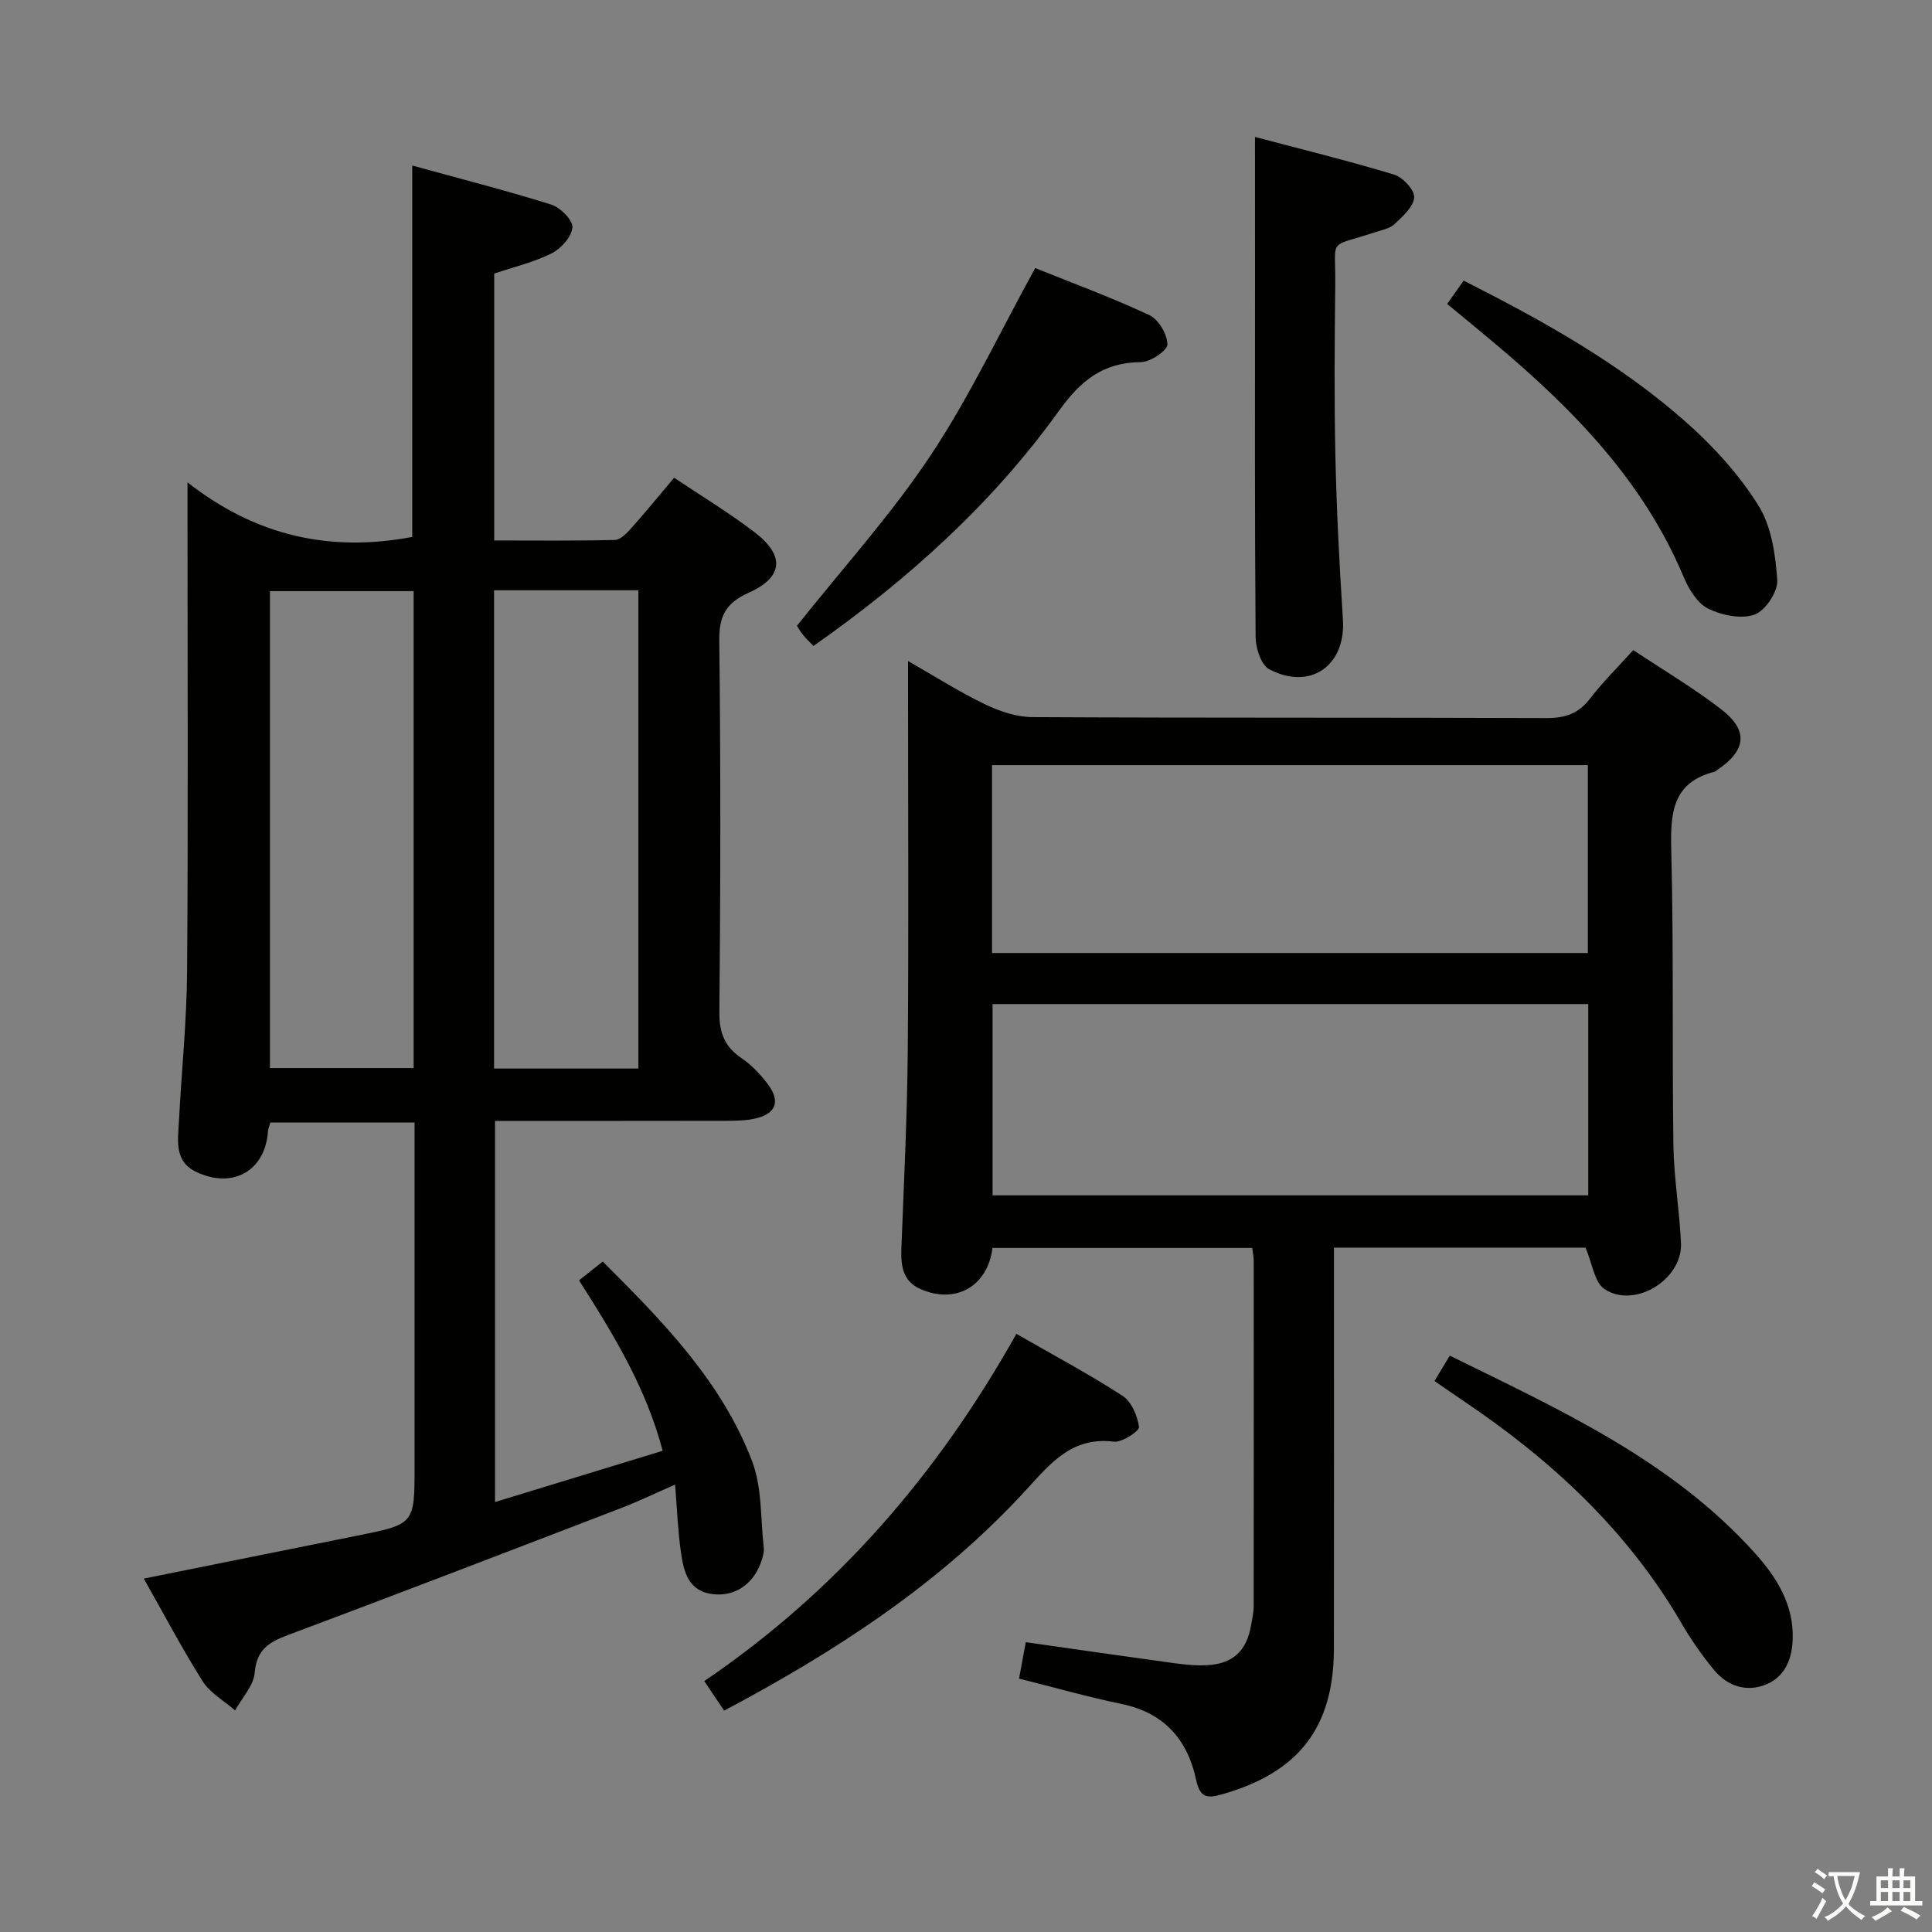 <svg enable-background="new 0 0 400 400" viewBox="0 0 400 400" xmlns="http://www.w3.org/2000/svg"><rect x="0" y="0" width="400" height="400" fill="#808080" stroke="none"/><path d="m377.9 391.2c-.2.3-.4.5-.6.8-.7-.6-1.4-1-2.2-1.5.2-.3.4-.5.5-.8.6.4 1.4.8 2.3 1.5zm-1.8 6.1c-.2-.2-.5-.4-.9-.6.4-.6.8-1.2 1.2-1.9s.7-1.3.9-1.9c.3.3.5.5.8.7-.7 1.3-1.4 2.6-2 3.7zm2.2-9c-.3.3-.5.5-.6.8-.6-.6-1.3-1.1-2-1.5.3-.3.5-.5.6-.7.6.5 1.3.9 2 1.4zm.3.2v-.9h2 4.5c-.3 1.3-.6 2.5-1 3.6s-.9 2.1-1.4 3c.4.5 1 1 1.6 1.4s1.2.8 1.9 1.1c-.3.2-.5.4-.8.8-.4-.3-1-.7-1.6-1.2s-1.2-1.1-1.6-1.6c-.5.6-1.1 1.1-1.7 1.6s-1.4.9-2.1 1.4c-.1-.3-.3-.5-.7-.8.6-.2 1.2-.5 1.9-1s1.4-1.1 2-1.8c-.5-.8-.9-1.6-1.2-2.5s-.6-2-.8-3.2c-.4.1-.7.1-1 .1zm2.5 2.7c.3 1 .7 1.7 1 2.2.3-.5.6-1.1 1-2s.6-1.9.9-3h-3.2-.4c.1.9.3 1.8.7 2.8z" fill="#fbfcfa"/><path d="m396.5 388.5v1.5 3.6h1.5v.9c-.4 0-1 0-1.7 0h-7.9c-.5 0-.9 0-1.2 0v-.9h1.3v-3.5c0-.7 0-1.2 0-1.6h2.4c0-.8 0-1.4 0-1.7h1c0 .3-.1.8-.1 1.7h1.5c0-.8 0-1.4 0-1.7h1c0 .3-.1.9-.1 1.7zm-8.2 9.2c-.2-.3-.5-.5-.8-.8.8-.3 1.4-.6 1.9-.9s1-.7 1.4-1.1c.3.3.6.5.9.8-1.6 1-2.8 1.6-3.4 2zm2.6-6.8v-1.6h-1.5v1.6zm0 2.7v-1.9h-1.5v1.9zm2.4-2.7v-1.6h-1.5v1.6zm0 2.7v-1.9h-1.5v1.9zm.2 2 .7-.8c.4.2.9.5 1.6.8s1.3.7 1.8 1c-.3.3-.5.5-.8.8-.4-.3-1.5-1-3.3-1.8zm2-4.7v-1.6h-1.4v1.6zm0 2.7v-1.9h-1.4v1.9z" fill="#fbfcfa"/><g fill="#010100"><path d="m29.77 326.83c15.19-3.06 29.64-5.97 44.1-8.87 11.96-2.4 11.96-2.38 11.96-14.33 0-21.83 0-43.66 0-65.48 0-1.8 0-3.6 0-5.74-10.18 0-19.92 0-29.84 0-.16.56-.47 1.17-.51 1.8-.53 8.12-7.17 11.99-14.74 8.48-4.72-2.19-3.9-6.5-3.7-10.44.54-10.45 1.63-20.9 1.7-31.35.23-31.32.08-62.65.08-93.97 0-1.81 0-3.61 0-7.06 14.23 11.14 29.5 14.5 46.53 11.3 0-24.98 0-50.48 0-76.9 9.76 2.69 19.35 5.14 28.78 8.09 1.88.59 4.48 3.2 4.38 4.71-.14 1.93-2.33 4.39-4.27 5.37-3.65 1.84-7.75 2.79-11.92 4.2v55.26c8.44 0 16.72.1 24.99-.11 1.18-.03 2.49-1.44 3.43-2.49 2.98-3.34 5.81-6.81 8.83-10.39 5.65 3.79 11.37 7.24 16.64 11.27 6.37 4.86 5.97 9.35-1.26 12.57-4.63 2.07-6.09 4.76-6.03 9.85.3 25.66.26 51.32.02 76.98-.04 4.32 1.14 7.18 4.65 9.55 2.03 1.37 3.8 3.28 5.31 5.24 2.76 3.62 1.81 6.23-2.57 7.22-1.92.43-3.95.45-5.94.46-15.82.03-31.65.02-47.9.02v78.91c11.58-3.54 22.95-7.01 34.71-10.61-3.45-13.07-10.16-24.07-17.32-35.29 1.54-1.22 3.06-2.42 4.92-3.89 12.4 12.38 24.59 24.78 30.91 41.32 2.1 5.49 1.73 11.93 2.42 17.94.09.79-.15 1.66-.39 2.45-1.53 4.92-5.39 7.67-10.06 7.16-5.17-.56-6.11-4.63-6.69-8.62-.64-4.41-.8-8.89-1.22-14.07-3.98 1.74-7.37 3.39-10.87 4.74-23.09 8.87-46.17 17.76-69.34 26.43-3.93 1.47-6.43 3.04-6.83 7.77-.22 2.7-2.63 5.21-4.05 7.81-2.28-1.98-5.17-3.58-6.72-6.03-4.26-6.73-7.96-13.81-12.19-21.26zm55.87-204.44c-10.26 0-19.99 0-29.75 0v98.74h29.75c0-33.07 0-65.68 0-98.74zm16.65-.18v99.02h29.88c0-33.2 0-66.04 0-99.02-10.04 0-19.67 0-29.88 0z"/><path d="m328.27 258.31c-16.91 0-34.18 0-52.09 0v5.56c0 25.82.03 51.65-.01 77.47-.03 16.3-7.27 25.59-23 30.11-3.13.9-4.7.91-5.53-2.97-1.76-8.29-6.61-13.86-15.38-15.68-7.1-1.47-14.09-3.47-21.28-5.26.48-2.57.93-4.97 1.4-7.54 10.38 1.48 20.53 2.95 30.69 4.34 2.3.31 4.65.55 6.96.41 5.28-.31 8.08-2.99 8.99-8.24.23-1.31.53-2.63.54-3.94.03-23.83.02-47.65.01-71.48 0-.81-.18-1.62-.3-2.72-18.07 0-35.94 0-53.79 0-.98 7.98-7.66 11.72-14.94 8.5-3.65-1.62-4.05-4.83-3.92-8.38.52-13.63 1.21-27.27 1.32-40.91.21-24.82.06-49.65.06-74.47 0-1.82 0-3.63 0-6.25 5.62 3.21 10.62 6.4 15.92 8.95 3.02 1.46 6.52 2.64 9.82 2.66 35.49.19 70.98.06 106.46.2 3.84.01 6.61-.92 8.98-4.01 2.62-3.41 5.71-6.45 8.97-10.07 6.16 4.1 12.43 7.82 18.17 12.23 5.76 4.42 5.25 8.55-.87 12.66-.14.09-.26.24-.41.28-8.87 2.23-9.22 8.65-9.02 16.31.51 20.31.16 40.65.44 60.97.09 6.79 1.27 13.56 1.57 20.36.32 7.53-9.64 13.65-15.86 9.47-2.07-1.39-2.49-5.27-3.9-8.56zm.56-50.43c-41.46 0-82.48 0-123.33 0v39.6h123.33c0-13.32 0-26.28 0-39.6zm-.08-49.47c-41.39 0-82.43 0-123.36 0v38.9h123.36c0-13.04 0-25.81 0-38.9z"/><path d="m259.83 28.35c9.42 2.5 19.19 4.89 28.81 7.8 1.8.54 4.26 3.2 4.15 4.72-.14 1.95-2.38 3.94-4.07 5.53-1.01.95-2.68 1.23-4.09 1.7-9.91 3.28-8.07.83-8.18 10.92-.13 11.82-.23 23.65.03 35.47.25 11.29.84 22.57 1.56 33.84.6 9.47-6.75 14.72-15.28 10.22-1.68-.89-2.78-4.37-2.8-6.67-.2-24.98-.12-49.96-.12-74.93-.01-9.13-.01-18.25-.01-28.6z"/><path d="m210.43 276.16c7.68 4.41 15.02 8.32 21.98 12.83 1.85 1.2 3.11 4.16 3.41 6.46.11.83-3.53 3.24-5.22 3.03-8.6-1.07-13.07 4.43-18.04 9.87-17.71 19.37-39.33 33.45-62.64 45.82-1.4-2.08-2.65-3.95-4.11-6.12 27.4-18.61 48.31-42.79 64.62-71.89z"/><path d="m214.33 55.5c7.44 3 15.68 6.03 23.61 9.73 1.9.89 3.74 3.97 3.76 6.07.01 1.27-3.51 3.65-5.46 3.67-7.85.07-12.46 3.77-17.02 10.12-13.79 19.19-31.2 34.88-50.8 48.65-.76-.8-1.56-1.54-2.24-2.39-.61-.76-1.07-1.64-1.17-1.8 9.46-11.9 19.43-22.91 27.58-35.14 8.06-12.07 14.28-25.37 21.74-38.91z"/><path d="m297 285.92c1.18-1.96 2.02-3.36 3.16-5.25 22.79 11.22 45.84 21.61 63.17 40.88 4.49 4.99 8.06 10.64 7.83 17.82-.13 4.1-1.59 7.76-5.46 9.36-4.06 1.68-8.01.41-10.81-2.96-2.53-3.05-4.82-6.35-6.81-9.78-11.13-19.12-26.87-33.69-45.02-45.9-1.9-1.28-3.78-2.61-6.06-4.17z"/><path d="m299.62 62.93c1.27-1.8 2.21-3.14 3.41-4.83 16.43 8.31 32.36 17.17 46.09 29.33 5.65 5.01 10.93 10.82 14.92 17.19 2.72 4.34 3.57 10.22 3.92 15.5.16 2.38-2.46 6.32-4.69 7.12-2.77.99-6.8.16-9.61-1.23-2.24-1.11-4.01-4.03-5.07-6.54-8.36-19.92-22.92-34.77-39.07-48.34-3.16-2.67-6.36-5.28-9.9-8.2z"/></g></svg>
